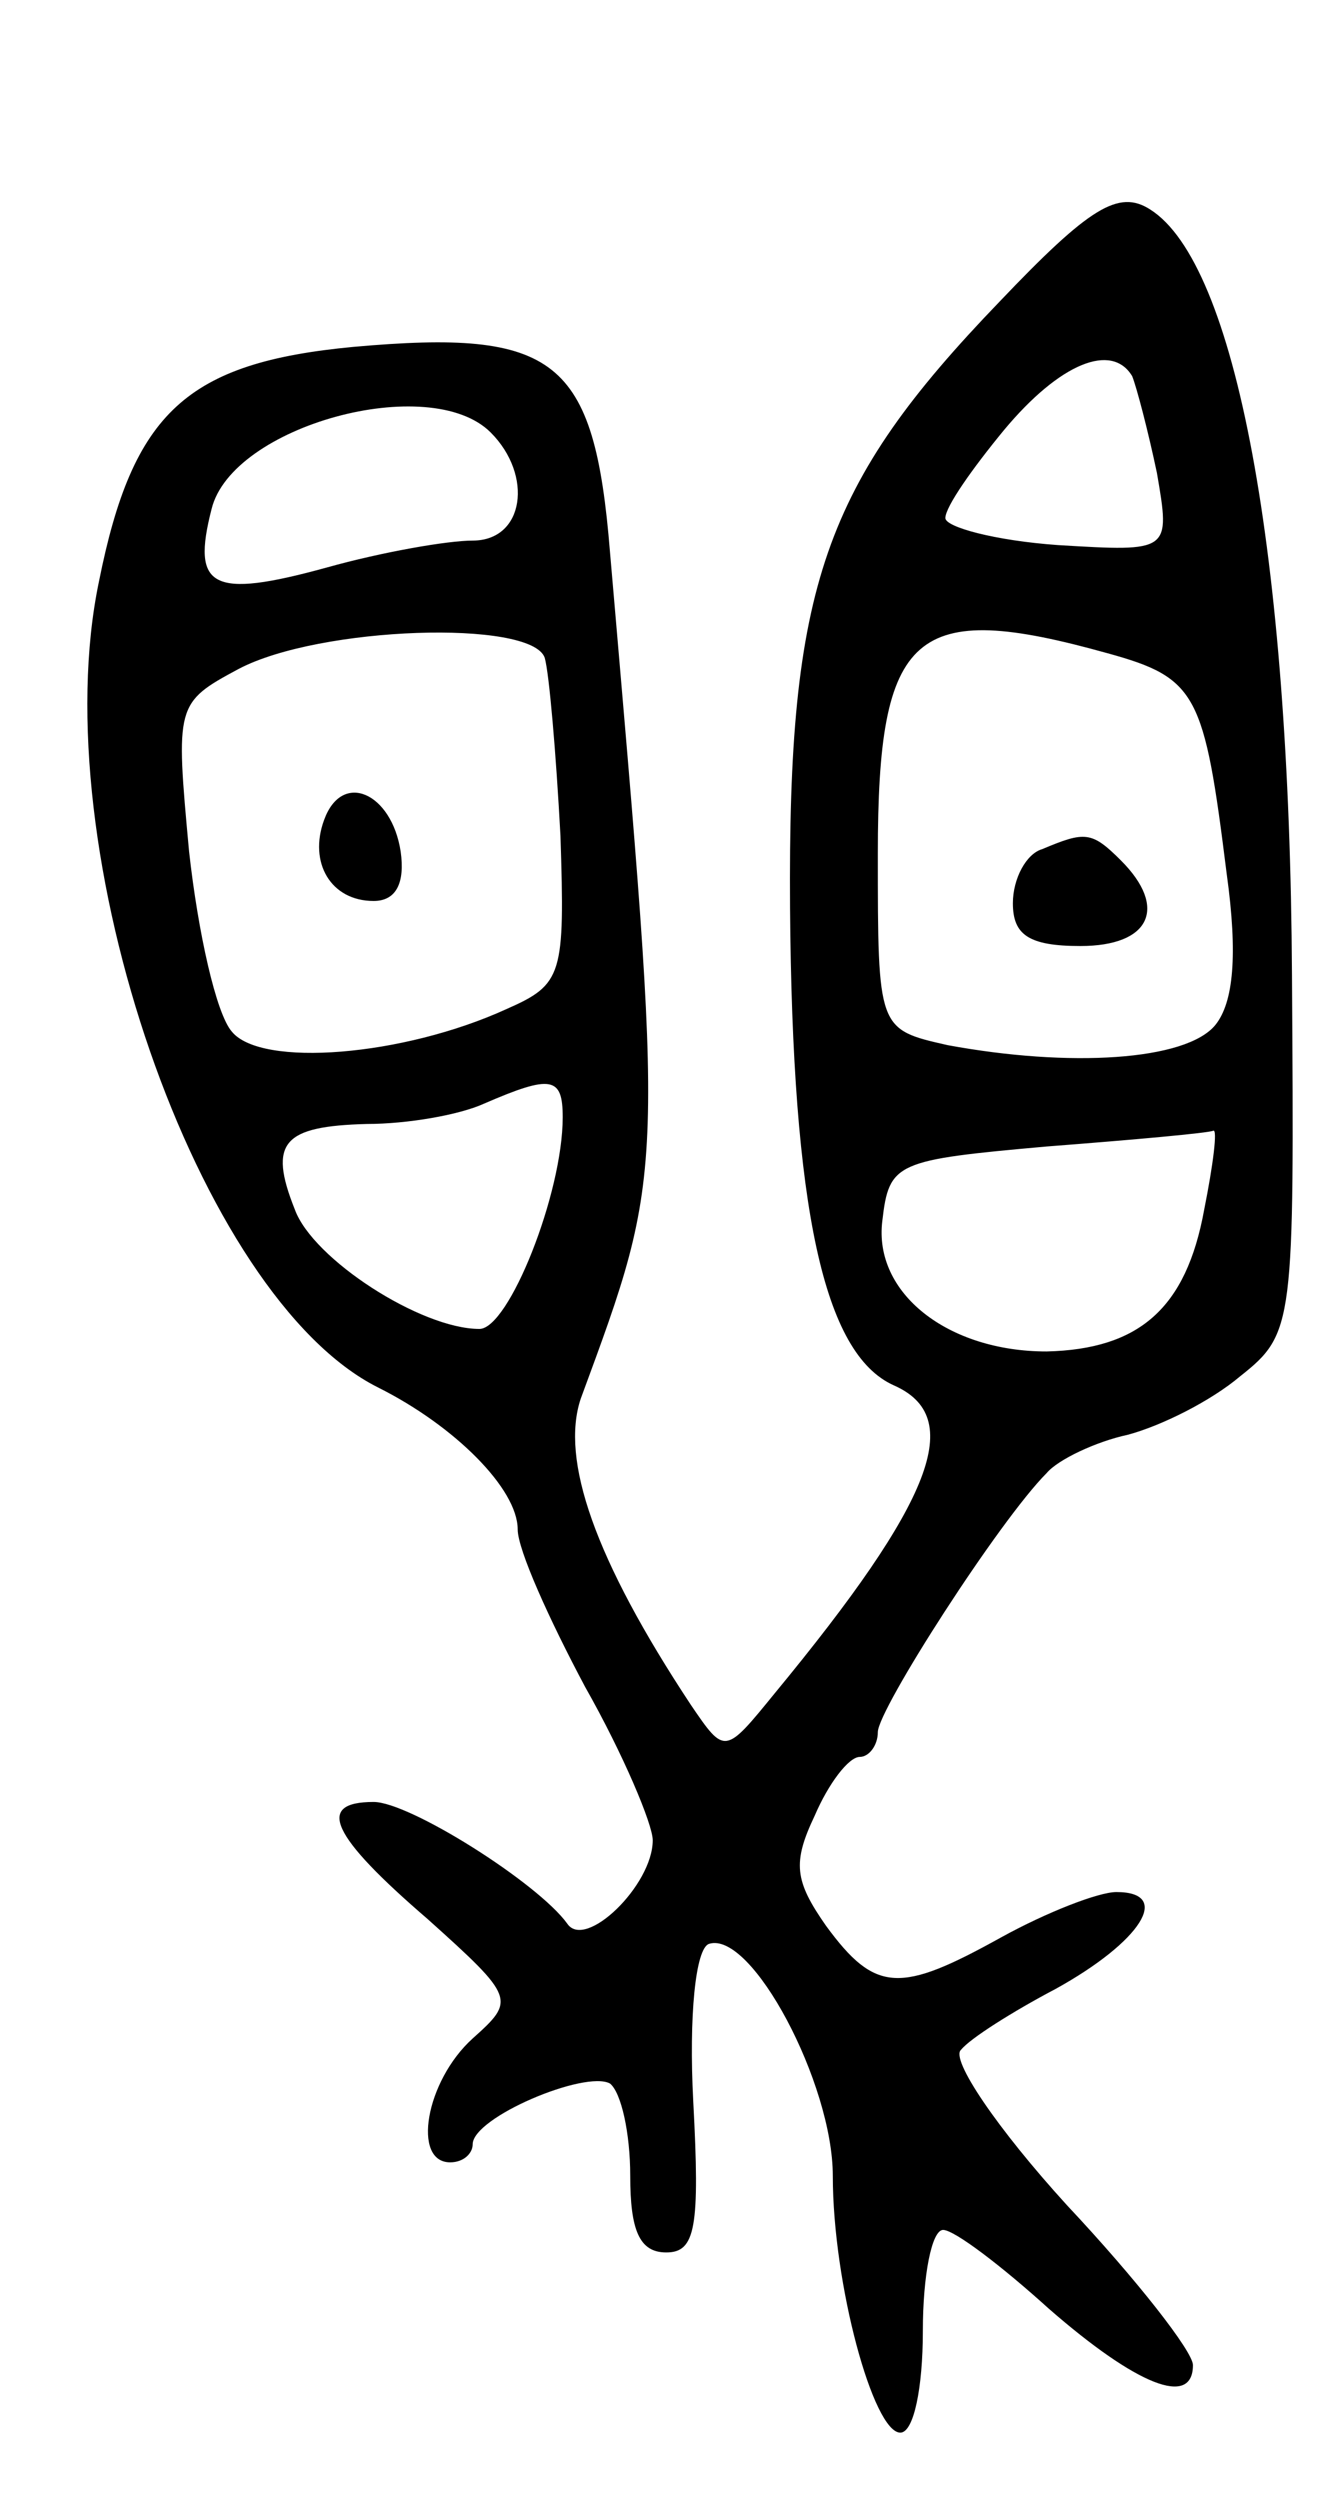 <svg version="1.0" xmlns="http://www.w3.org/2000/svg"
 width="59pt" height="111pt" viewBox="0 0 59 111"
 preserveAspectRatio="xMidYMid meet">
<g transform="translate(0,111) scale(0.1,-0.1)"
fill="#000000" stroke="none">
<path d="M444 976 c-78 -81 -94 -126 -93 -269 1 -134 15 -198 46 -212 32 -14
18 -51 -53 -137 -22 -27 -22 -27 -37 -5 -43 65 -58 109 -49 136 38 103 37 98
13 376 -7 86 -24 99 -114 91 -74 -7 -98 -29 -113 -104 -25 -119 44 -318 124
-358 34 -17 62 -45 62 -63 0 -9 14 -40 30 -70 17 -30 30 -61 30 -68 0 -20 -30
-49 -38 -37 -13 18 -70 54 -86 54 -26 0 -19 -15 24 -52 39 -35 39 -36 20 -53
-21 -19 -27 -55 -10 -55 6 0 10 4 10 8 0 12 50 33 61 27 5 -4 9 -22 9 -41 0
-24 4 -34 16 -34 13 0 15 11 12 67 -2 38 1 68 7 70 19 6 55 -62 55 -103 0 -48
18 -114 30 -114 6 0 10 20 10 45 0 25 4 45 9 45 5 0 26 -16 47 -35 39 -34 64
-44 64 -25 0 6 -25 38 -56 71 -31 34 -52 65 -47 69 4 5 23 17 42 27 38 21 52
43 27 43 -8 0 -31 -9 -51 -20 -45 -25 -56 -25 -78 5 -14 20 -15 28 -5 49 6 14
15 26 20 26 4 0 8 5 8 11 0 10 54 94 75 115 5 6 22 14 36 17 15 4 37 15 50 26
24 19 24 23 23 178 -1 188 -25 316 -63 340 -14 9 -27 1 -67 -41z m59 -33 c2
-5 7 -24 11 -43 6 -35 6 -35 -44 -32 -28 2 -50 8 -50 12 0 5 12 22 26 39 25
30 48 39 57 24z m-285 -25 c19 -19 15 -48 -8 -48 -11 0 -40 -5 -65 -12 -51
-14 -60 -9 -51 26 9 37 97 61 124 34z m24 -100 c2 -7 5 -42 7 -79 2 -62 1 -66
-24 -77 -46 -21 -109 -26 -122 -10 -7 8 -15 44 -19 80 -6 65 -6 66 22 81 36
19 130 22 136 5z m250 2 c40 -11 43 -18 53 -98 5 -36 3 -57 -5 -67 -13 -16
-65 -19 -119 -9 -31 7 -31 7 -31 85 0 99 16 113 102 89z m-242 -206 c0 -34
-24 -94 -37 -94 -26 0 -74 31 -82 53 -12 30 -5 37 32 38 18 0 41 4 52 9 30 13
35 12 35 -6z m285 -41 c-8 -44 -29 -62 -70 -63 -44 0 -77 26 -73 58 3 26 6 27
73 33 39 3 72 6 74 7 2 1 0 -15 -4 -35z"/>
<path d="M144 746 c-7 -19 3 -36 22 -36 10 0 14 8 12 22 -4 26 -26 36 -34 14z"/>
<path d="M463 733 c-7 -2 -13 -13 -13 -24 0 -14 7 -19 30 -19 31 0 39 17 18
38 -13 13 -16 13 -35 5z"/>
</g>
</svg>
